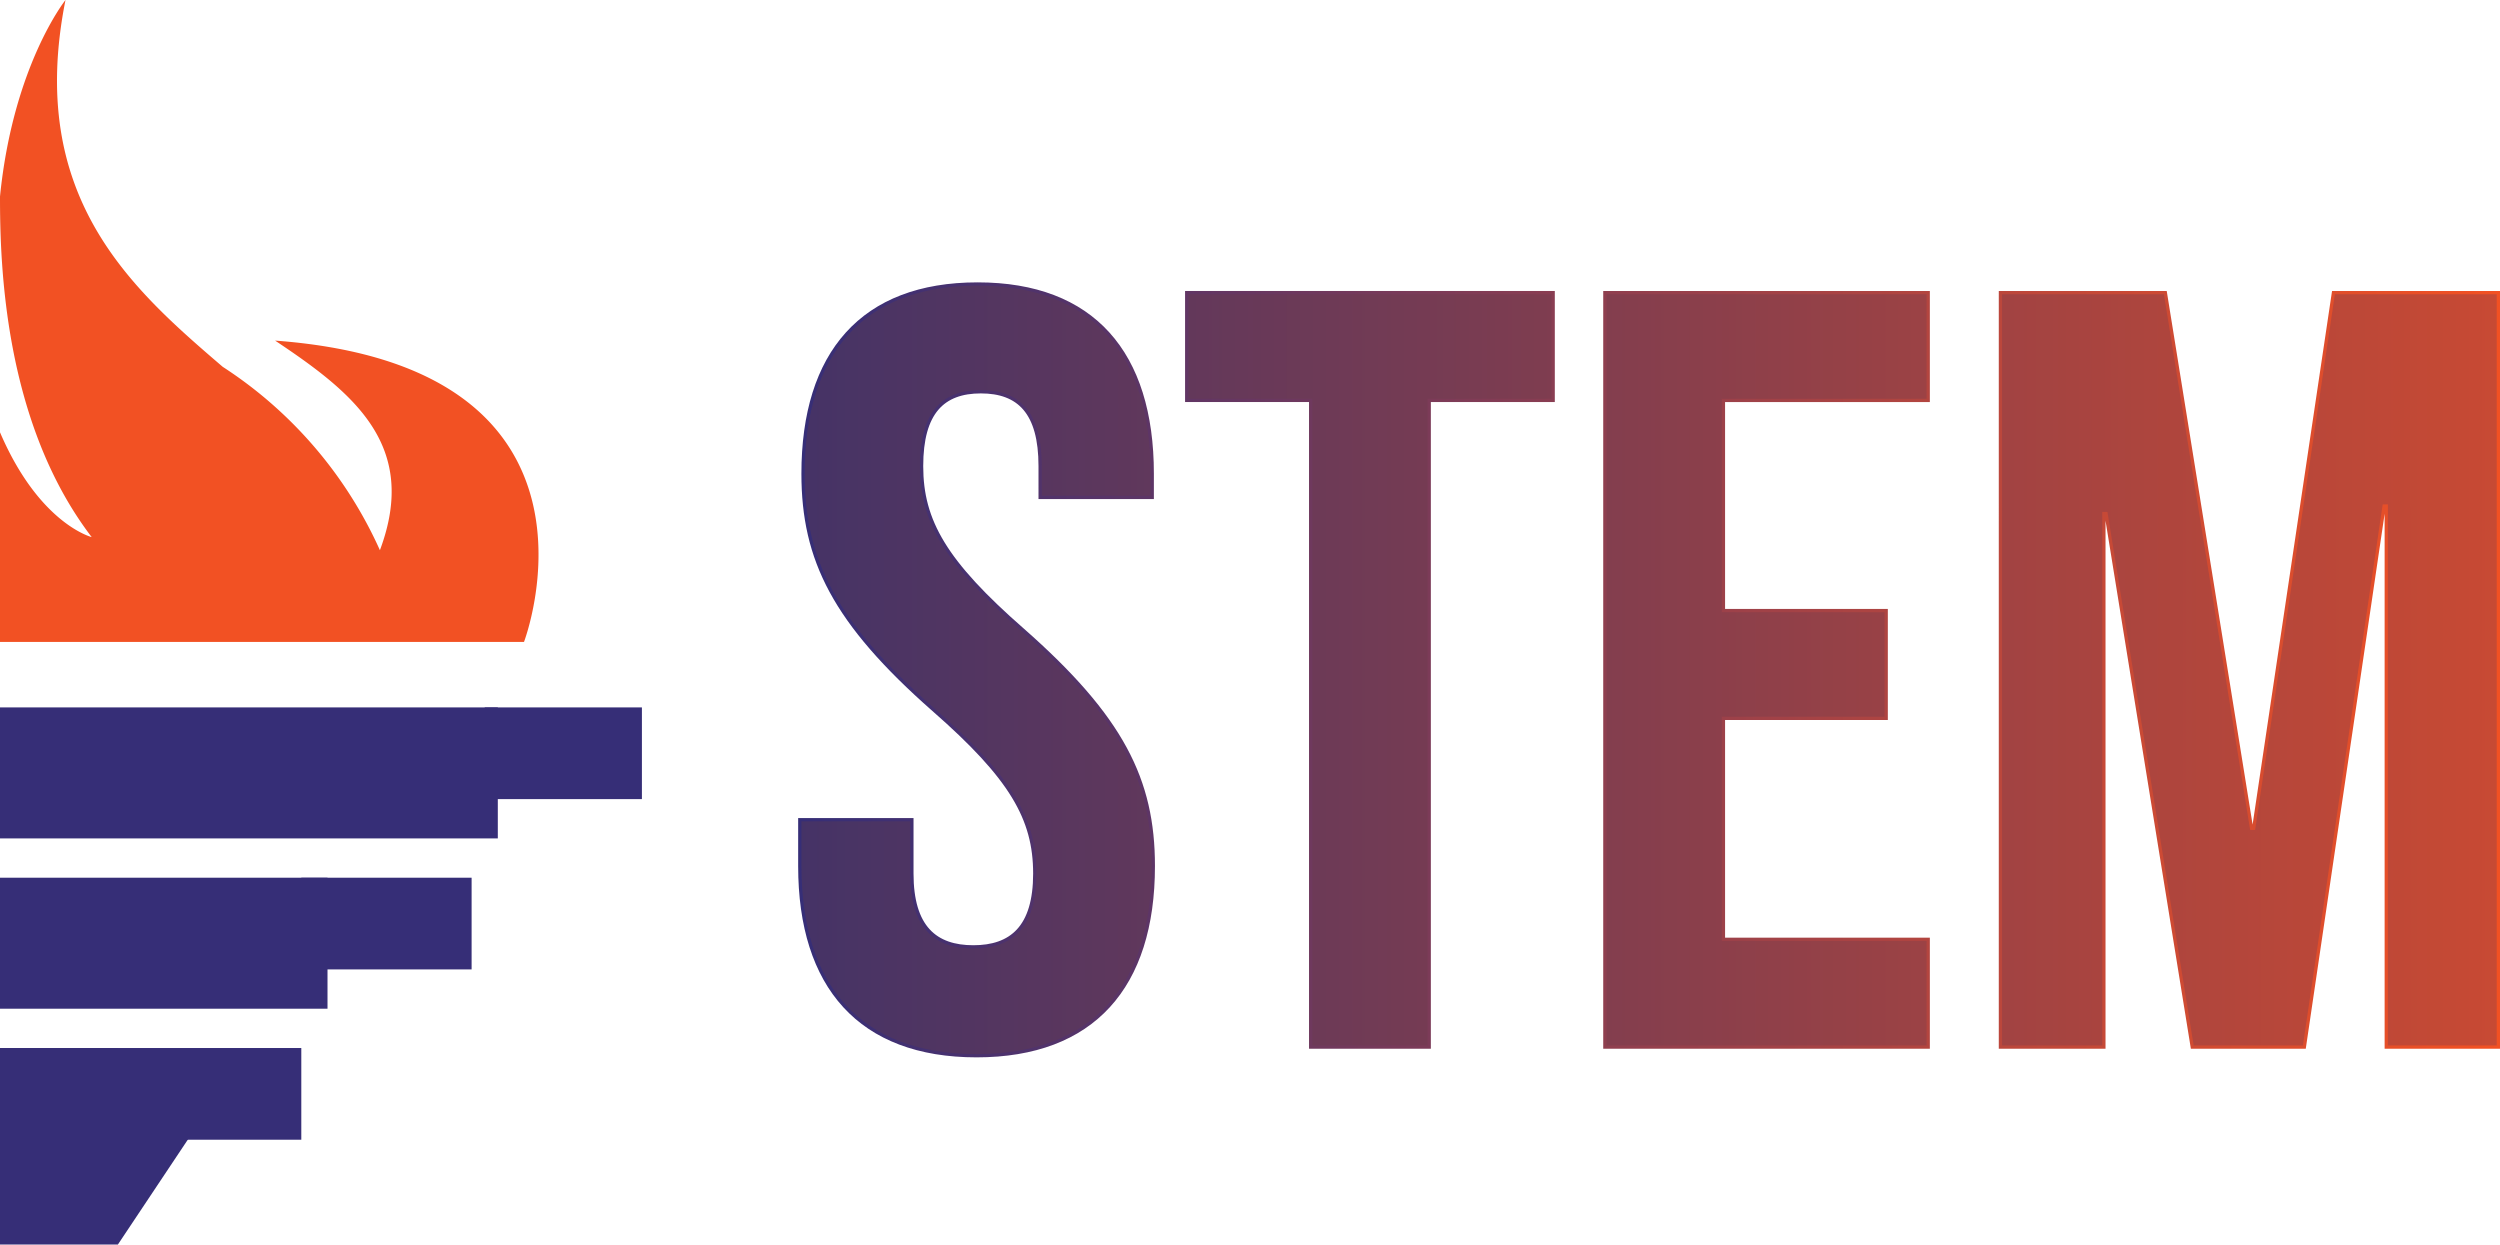 <svg xmlns="http://www.w3.org/2000/svg" xmlns:xlink="http://www.w3.org/1999/xlink" viewBox="0 0 190.837 95"><defs><style>.a{fill:#f25123;}.b{fill:url(#a);}.c{fill:none;stroke-miterlimit:10;stroke-width:0.25px;stroke:url(#e);}.d{fill:#362e77;}</style><linearGradient id="a" x1="105.052" y1="93.133" x2="276.611" y2="93.133" gradientUnits="userSpaceOnUse"><stop offset="0" stop-color="#453366"/><stop offset="1" stop-color="#f25123"/></linearGradient><linearGradient id="e" x1="105.052" y1="93.133" x2="234.712" y2="93.133" gradientUnits="userSpaceOnUse"><stop offset="0" stop-color="#362e77"/><stop offset="1" stop-color="#f25123"/></linearGradient></defs><title>Untitled-1</title><path class="a" d="M44,75V91H84s8-21-19-23c6,4,11,8,8,16A32.542,32.542,0,0,0,61,70c-7-6-15-13-12-28,0,0-4,5-5,15,0,5,.263,17.191,7,26C51,83,47,82,44,75Z" transform="translate(-44 -42)"/><path d="M118.627,63.679c8.803,0,13.329,5.266,13.329,14.48v1.81h-8.557V77.583c0-4.113-1.645-5.677-4.525-5.677-2.879,0-4.525,1.563-4.525,5.677,0,4.196,1.81,7.323,7.734,12.506,7.569,6.665,9.955,11.437,9.955,18.019,0,9.215-4.607,14.48-13.493,14.48s-13.493-5.266-13.493-14.48v-3.538h8.557v4.114c0,4.113,1.811,5.595,4.69,5.595s4.69-1.481,4.69-5.595c0-4.196-1.811-7.322-7.734-12.506-7.569-6.665-9.955-11.437-9.955-18.019C105.299,68.944,109.824,63.679,118.627,63.679Z" transform="translate(-44 -42)"/><path d="M134.587,64.337h27.974v8.228h-9.462v49.365h-9.05V72.564h-9.462Z" transform="translate(-44 -42)"/><path d="M175.558,88.608h12.424v8.228H175.558v16.866h15.632v8.228H166.507V64.337h24.683v8.228H175.558Z" transform="translate(-44 -42)"/><path d="M215.871,105.228h.165L222.124,64.337h12.588v57.593h-8.557V80.627h-.164l-6.089,41.302H211.346l-6.582-40.727h-.164v40.727h-7.898V64.337h12.588Z" transform="translate(-44 -42)"/><path class="b" d="M118.627,63.679c8.803,0,13.329,5.266,13.329,14.48v1.81h-8.557V77.583c0-4.113-1.645-5.677-4.525-5.677-2.879,0-4.525,1.563-4.525,5.677,0,4.196,1.81,7.323,7.734,12.506,7.569,6.665,9.955,11.437,9.955,18.019,0,9.215-4.607,14.48-13.493,14.48s-13.493-5.266-13.493-14.48v-3.538h8.557v4.114c0,4.113,1.811,5.595,4.69,5.595s4.69-1.481,4.69-5.595c0-4.196-1.811-7.322-7.734-12.506-7.569-6.665-9.955-11.437-9.955-18.019C105.299,68.944,109.824,63.679,118.627,63.679Z" transform="translate(-44 -42)"/><path class="b" d="M134.587,64.337h27.974v8.228h-9.462v49.365h-9.05V72.564h-9.462Z" transform="translate(-44 -42)"/><path class="b" d="M175.558,88.608h12.424v8.228H175.558v16.866h15.632v8.228H166.507V64.337h24.683v8.228H175.558Z" transform="translate(-44 -42)"/><path class="b" d="M215.871,105.228h.165L222.124,64.337h12.588v57.593h-8.557V80.627h-.164l-6.089,41.302H211.346l-6.582-40.727h-.164v40.727h-7.898V64.337h12.588Z" transform="translate(-44 -42)"/><path class="c" d="M118.627,63.679c8.803,0,13.329,5.266,13.329,14.48v1.81h-8.557V77.583c0-4.113-1.645-5.677-4.525-5.677-2.879,0-4.525,1.563-4.525,5.677,0,4.196,1.81,7.323,7.734,12.506,7.569,6.665,9.955,11.437,9.955,18.019,0,9.215-4.607,14.48-13.493,14.48s-13.493-5.266-13.493-14.48v-3.538h8.557v4.114c0,4.113,1.811,5.595,4.69,5.595s4.69-1.481,4.69-5.595c0-4.196-1.811-7.322-7.734-12.506-7.569-6.665-9.955-11.437-9.955-18.019C105.299,68.944,109.824,63.679,118.627,63.679Z" transform="translate(-44 -42)"/><path class="c" d="M134.587,64.337h27.974v8.228h-9.462v49.365h-9.05V72.564h-9.462Z" transform="translate(-44 -42)"/><path class="c" d="M175.558,88.608h12.424v8.228H175.558v16.866h15.632v8.228H166.507V64.337h24.683v8.228H175.558Z" transform="translate(-44 -42)"/><path class="c" d="M215.871,105.228h.165L222.124,64.337h12.588v57.593h-8.557V80.627h-.164l-6.089,41.302H211.346l-6.582-40.727h-.164v40.727h-7.898V64.337h12.588Z" transform="translate(-44 -42)"/><rect class="d" y="54" width="38" height="10"/><rect class="d" x="37" y="54" width="12" height="7"/><rect class="d" y="67" width="25" height="10"/><rect class="d" x="23" y="67" width="13" height="7"/><rect class="d" y="80" width="9" height="15"/><rect class="d" x="8" y="80" width="15" height="7"/><polygon class="d" points="9 95 15 86 8.123 86 7 90.491 7 90.491 9 95"/></svg>
